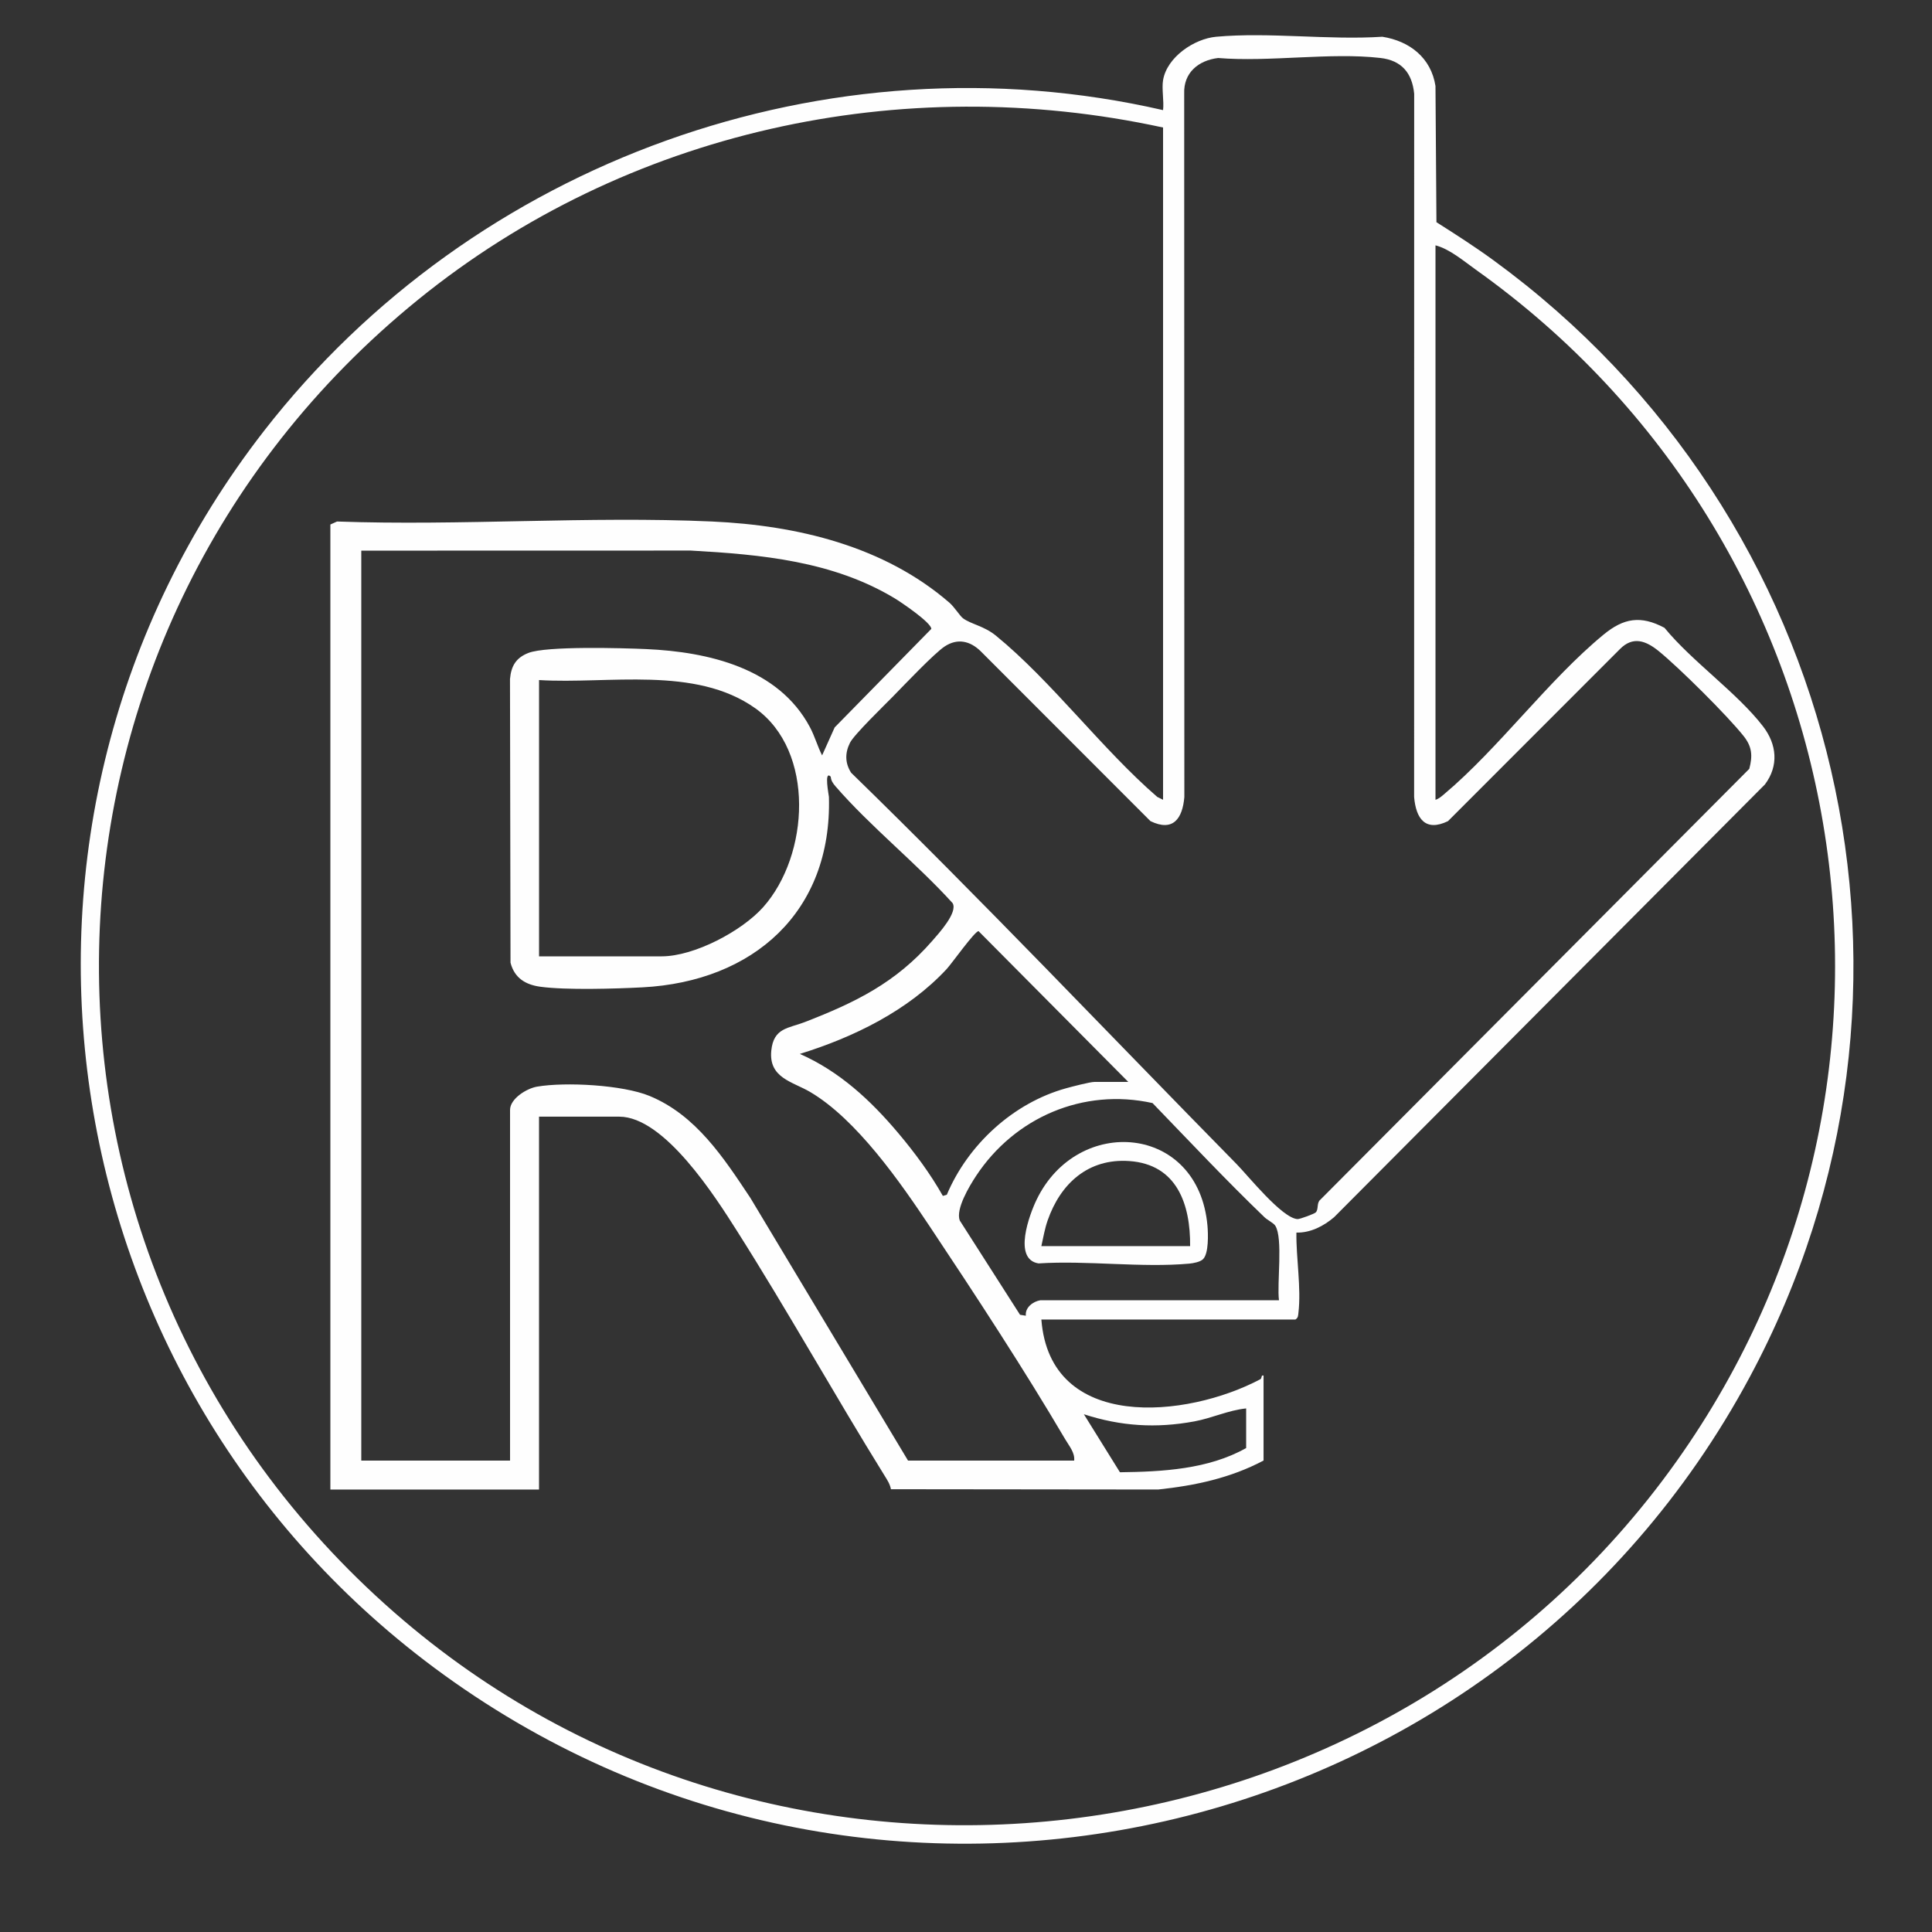 <?xml version="1.0" encoding="UTF-8"?>
<svg id="_图层_1" data-name="图层 1" xmlns="http://www.w3.org/2000/svg" viewBox="0 0 1000 1000">
  <rect x="0" y="0" width="1000" height="1000" fill="#333333" stroke="none"/>
  <defs>
    <style>
      .cls-1 {
        fill: #fefefe;
      }
    </style>
  </defs>
  <path class="cls-1" d="M602,41.5c1.99-11.9,16.06-21.45,27.52-22.48,27.37-2.48,58.23,1.81,85.97,0,14.11,2.23,25.23,10.85,27.51,25.49l.5,70.5c9.95,6.3,19.87,12.67,29.39,19.61,181.88,132.62,240.13,378.44,132.63,578.41-131.16,243.99-450.32,317.01-675.84,153.8C23.14,717.34-20.93,425.86,136.6,223.1,245.06,83.51,428.33,17.14,602,57c.55-4.76-.76-10.96,0-15.5ZM462.35,360.35c-4.51,4.6-20.25,19.82-22.4,24.11-2.64,5.27-2.61,10.49.59,15.5,68,66.23,133.12,134.98,199.48,202.52,6.1,6.21,23.53,28.02,31.55,28.52,1.22.08,8.76-2.74,9.46-3.46,1.6-1.63.33-4.96,2.4-6.6l222-222.99c1.79-6.79,1.44-11.45-2.93-16.96-8.37-10.56-33.42-35.44-43.99-44.01-6.59-5.35-13.3-7.86-20.05-1l-88.97,89.03c-11.71,5.68-16.59-1.28-17.54-12.47l.03-364.03c-1.06-10.71-6.49-17.26-17.49-18.51-25.99-2.97-57.41,2.21-83.99.02-10.15,1.22-17.95,7.58-17.56,18.44l.08,364.08c-.96,11.21-5.85,18.14-17.54,12.47l-87.97-88.03c-5.42-5.24-11.88-6.73-18.47-2.43-5.42,3.54-21.14,20.14-26.7,25.8ZM602,66c-135.62-29.48-277.95,1.84-385.48,89.02C1.27,329.57-4.67,651.96,203.99,834.51c199.42,174.47,510.95,137,663.83-78.2,141.96-199.83,94.77-475.25-103.92-616.71-6.35-4.52-13.53-10.71-20.89-12.61v287c1.77-.58,3.13-1.79,4.53-2.97,28.48-24.01,53.88-59.01,82.46-82.54,10.43-8.59,19.26-10.06,31.54-3.52,14.3,17.45,37.59,33.59,51,51,7.16,9.3,8.22,20.4,1,30.05l-223,224c-5.43,4.62-12.18,8.14-19.52,7.98-.2,13.16,2.57,28.53,1.04,41.54-.17,1.46-.12,2.57-1.55,3.45h-131.5c4.48,58.24,75.3,51.06,113.26,30.95,1.18-.62.19-2.3,1.74-1.95v44c-17.14,9.06-35.31,12.93-54.51,14.99l-138.35-.15c-.48-2.65-1.97-4.9-3.36-7.13-25.95-41.86-50-85.06-76.37-126.63-11.13-17.54-37.48-59.08-60.92-59.08h-41.5v193h-108v-499.5l3.45-1.55c64.14,2.3,130.18-2.88,194.09,0,44.11,1.99,89.08,12.73,122.93,42.07,2.52,2.19,5.43,6.88,6.98,8.02,4.13,3.06,10.88,3.97,17.02,8.98,28.92,23.63,54.87,58.7,83.52,83.48l3.01,1.49V66ZM187,285v471h77v-181.5c0-5.84,8.63-11.14,13.95-12.05,14.73-2.52,44.36-.93,58.28,4.82,24.05,9.93,38.38,32.05,52.19,52.81l81.58,135.92h86c.39-4.16-2.58-7.51-4.58-10.92-21.29-36.22-46.64-74.92-70-110-15.4-23.13-38.03-55.72-62.11-69.89-9.07-5.34-21.51-7.2-20.09-21.4,1.19-11.86,8.86-11.48,17.32-14.76,26.28-10.19,47.05-20.32,65.98-42.02,3.33-3.82,13.39-14.77,10.54-19.56-18.76-20.69-42.42-39.49-60.58-60.42-1.32-1.52-2.33-2.95-2.49-5.02-3.62-3.62-.97,9.7-.94,10.46,1.67,59.5-39.1,95.56-96.5,98.58-13.94.73-39.51,1.49-52.78-.3-7.82-1.05-13.51-4.57-15.53-12.47l-.27-146.81c.6-6.78,3.12-10.99,9.5-13.5,9.34-3.68,48.93-2.54,61.09-2,32.04,1.44,68.34,9.79,84.63,40.37,2.54,4.76,3.91,9.86,6.33,14.65l6.5-14.48,50.03-51c0-3.23-15.66-13.85-19.12-15.92-31.95-19.18-68.84-22.57-105.38-24.62l-170.54.04ZM279,495h63.5c16.8,0,41.45-13.03,52.53-25.47,23.9-26.86,27.03-80.81-4.11-102.94-31.09-22.09-76.05-12.39-111.91-14.59v143ZM584,560l-77.5-78.04c-1.99-.01-13.77,16.65-16.47,19.57-20.04,21.62-48.21,35.35-76.02,43.97,20.54,9.09,36.54,23.91,50.97,41.03,8.38,9.94,16.67,21.15,23.04,32.47l2.05-.61c10.93-25.94,34.43-47.55,61.72-55.1,2.91-.81,12.4-3.29,14.71-3.29h17.5ZM538.5,673h123.5c-1.15-8.37,2.2-32.14-1.92-38.58-.91-1.42-4.06-2.91-5.6-4.4-19.88-19.11-38.79-39.26-57.93-59.07-35.86-7.96-71.41,7.45-91.36,37.74-3.44,5.22-10.62,17.14-8.43,23.02l31.21,48.82,3.01.48c-.48-4.29,3.77-7.39,7.51-8ZM645,729c-9.1.91-17.68,5.02-26.79,6.71-19.86,3.67-38.05,2.51-57.2-3.7l18.67,30.03c22.04-.27,45.85-1.54,65.33-12.54v-20.5Z"/>
  <path class="cls-1" d="M622.72,651.72c-1.47,1.48-5.06,2.14-7.17,2.33-24.72,2.24-52.9-1.74-77.99-.11-13.42-2.12-4.68-25.37-1.04-32.93,21.25-44.16,83.88-39.2,88.47,13.5.36,4.17.68,14.26-2.27,17.2ZM616,645c.21-21.65-6.8-42.32-31.46-44.04-21.27-1.49-35.63,11.61-42.3,30.78-1.5,4.32-2.24,8.83-3.24,13.26h77Z"/>
</svg>
